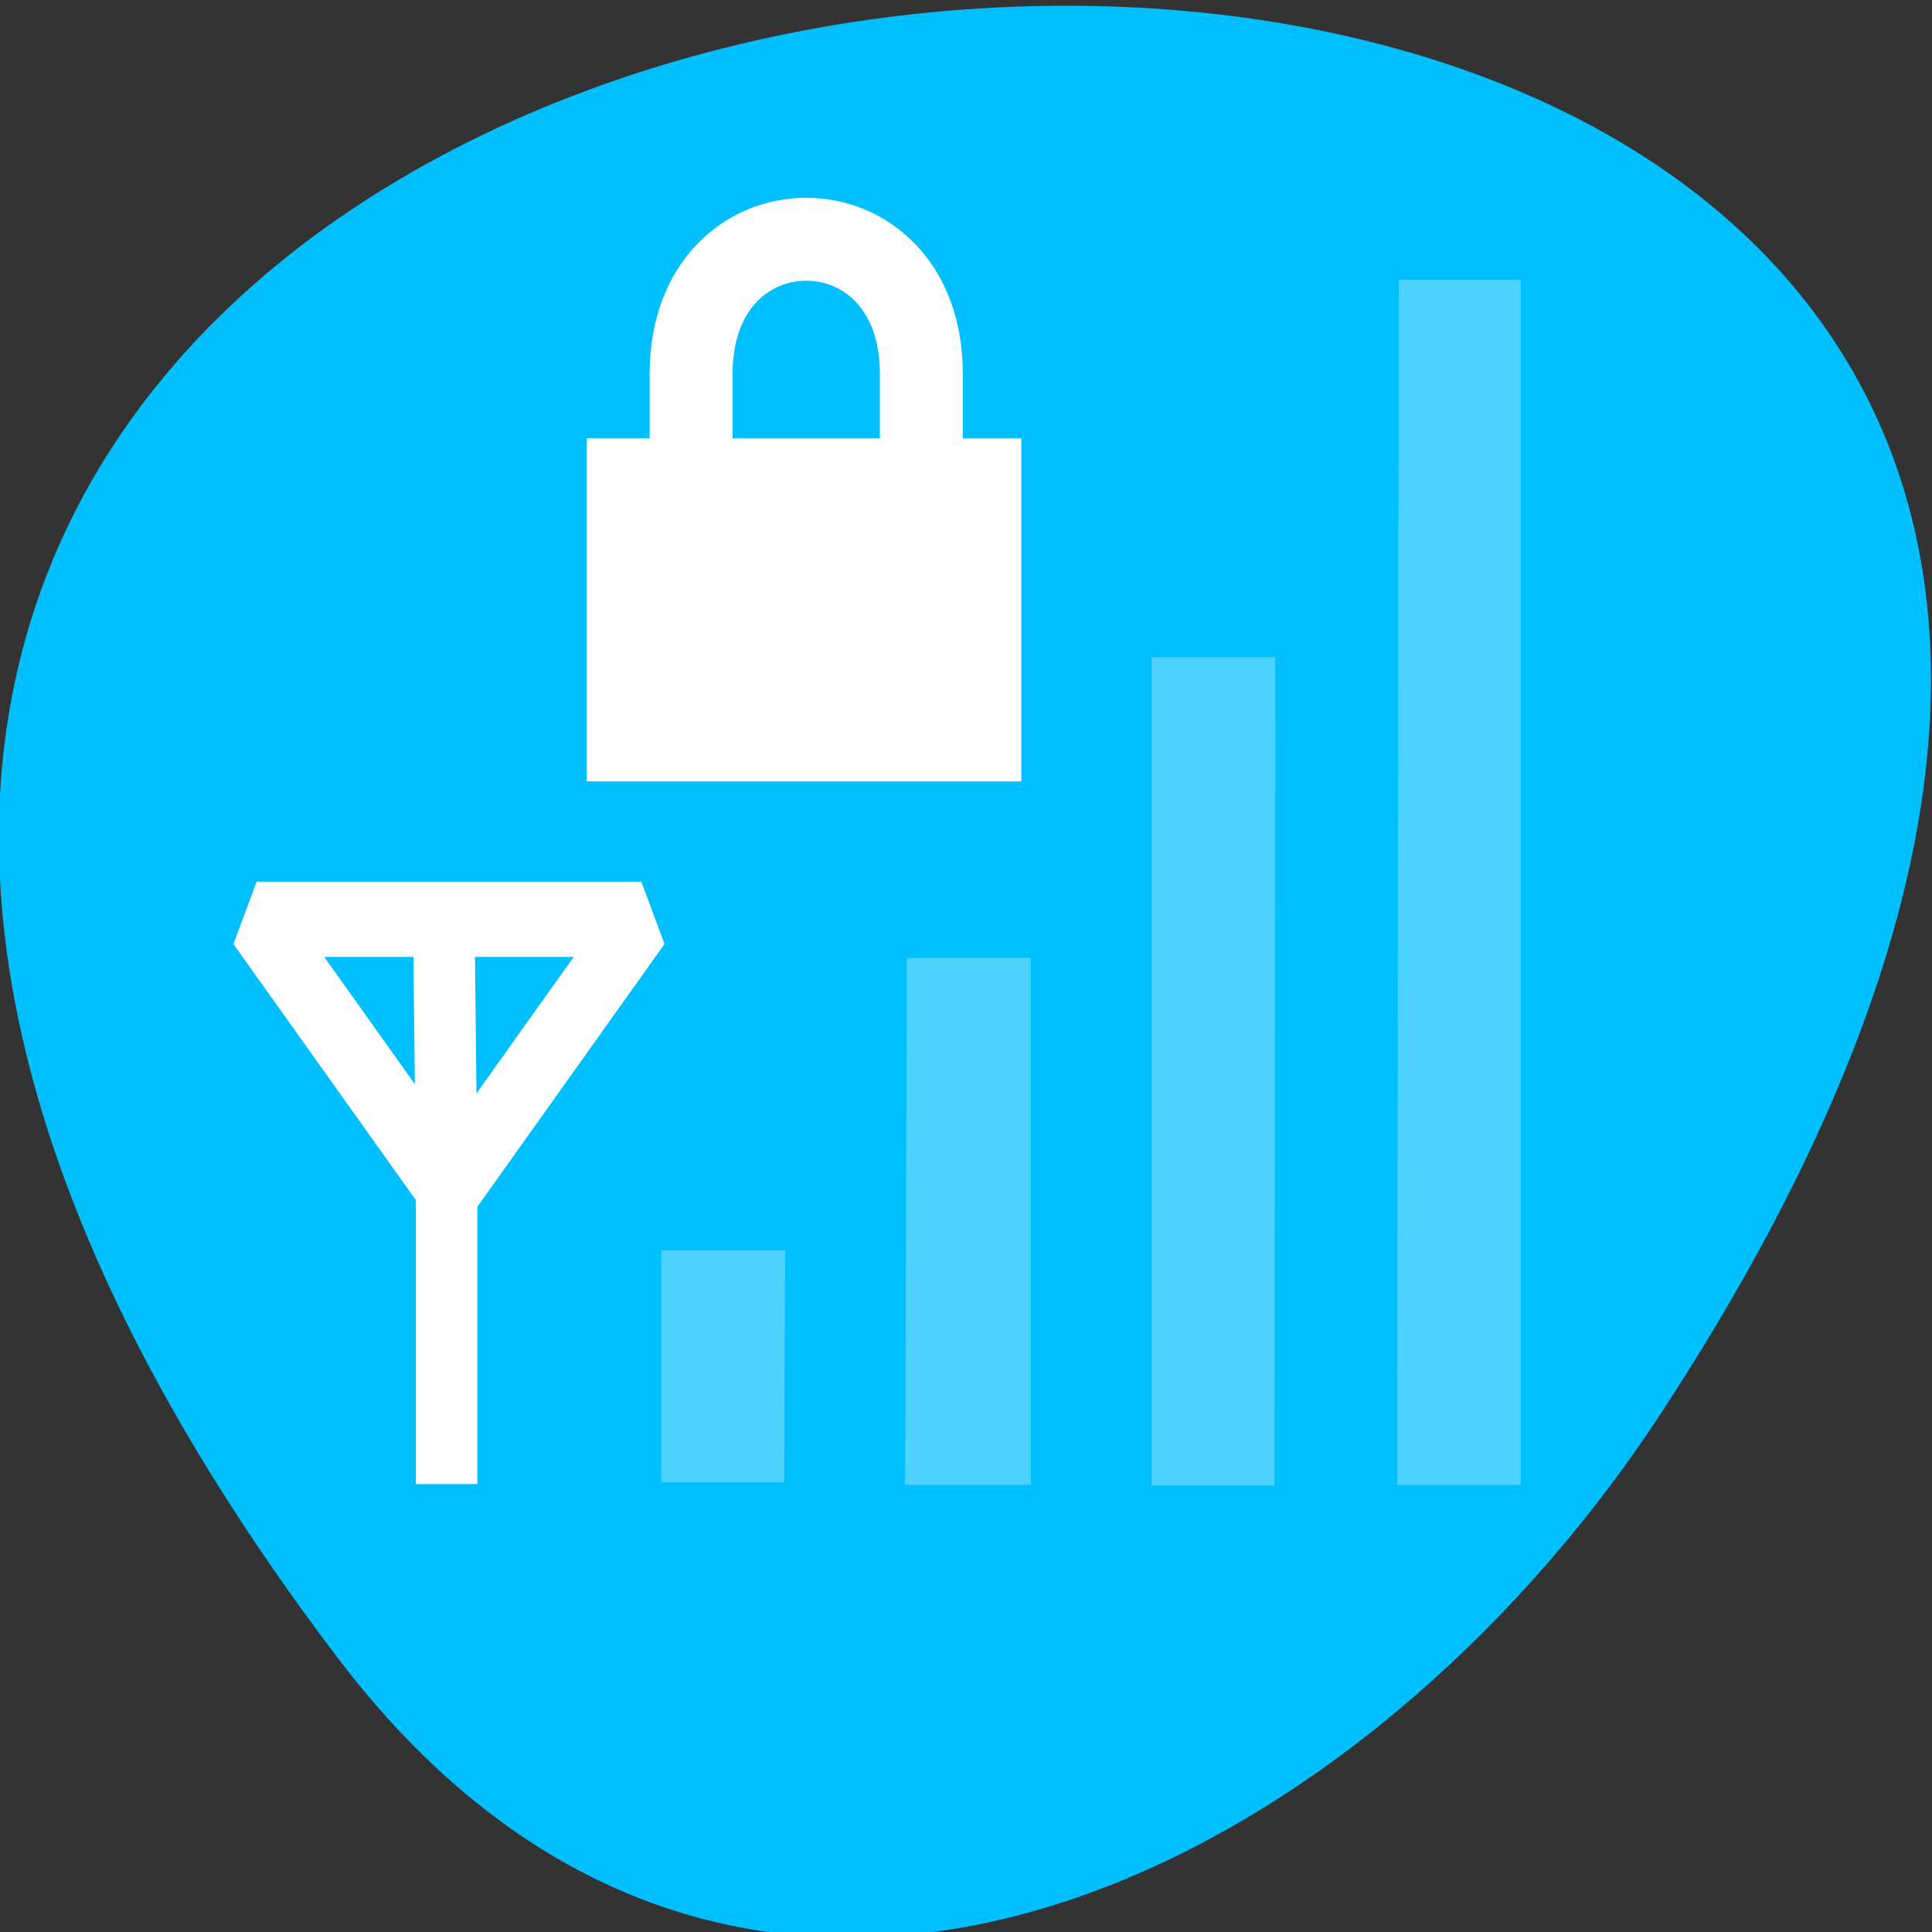 <svg xmlns="http://www.w3.org/2000/svg" viewBox="0 0 24 24"><rect x="0" y="0" width="24" height="24" fill="#333333" stroke="none"/><g style="fill:#fff"><path d="m 8.203 15.57 h 1.562 v 2.805 h -1.562"/><g style="fill-opacity:0.302"><path d="m 11.281 11.828 h 1.535 v 6.547 h -1.559"/><path d="m 14.312 8.094 h 1.547 l -0.016 10.289 h -1.523 v -10.289"/><path d="m 18.906 3.406 v 14.969 h -1.539 l 0.023 -14.969"/></g></g><path d="m 4.5 10.451 l 0.046 3.376 m 0 4.17 v -3.961 l -3.089 -3.543 h 6.255 l -3.125 3.585" transform="matrix(0.764 0 0 0.935 2.087 1.538)" style="fill:none;stroke:#fff;stroke-linejoin:bevel"/><g style="fill:#fff"><path d="m 11.258 11.758 h 1.562 v 6.691 h -1.562"/><path d="m 14.293 8.062 h 1.559 v 10.484 h -1.559"/><path d="m 17.422 3.508 h 1.562 v 14.941 h -1.562"/></g><path d="m 4.188 20.586 c -18.918 -24.969 33.152 -28.516 16.441 -3.023 c -3.809 5.809 -11.426 9.641 -16.441 3.023" style="fill:#00bfff"/><g style="fill:#fff;fill-opacity:0.302"><path d="m 11.27 11.898 h 1.535 v 6.547 h -1.562 l 0.023 -6.547"/><path d="m 14.301 8.164 h 1.543 l -0.012 10.289 h -1.527 v -10.289"/><path d="m 18.891 3.477 v 14.969 h -1.535 l 0.02 -14.969"/></g><g style="fill:none;stroke:#fff"><path d="m 4.502 10.452 l 0.046 3.376 m 0 4.17 v -3.961 l -3.089 -3.543 h 6.255 l -3.125 3.585" transform="matrix(0.764 0 0 0.935 2.073 1.608)" style="stroke-linejoin:bevel"/><path d="m 91.475 853.991 v -11.125 c 0 -23.667 30.417 -23.667 30.417 0 v 11.125" transform="matrix(0.094 0 0 0.094 -0.013 -74.589)" style="stroke-width:10.959"/></g><g style="fill:#fff"><path d="m 7.289 5.445 h 5.398 v 4.262 h -5.398"/><path d="m 8.215 15.531 h 1.539 l -0.012 2.883 h -1.527" style="fill-opacity:0.302"/></g></svg>